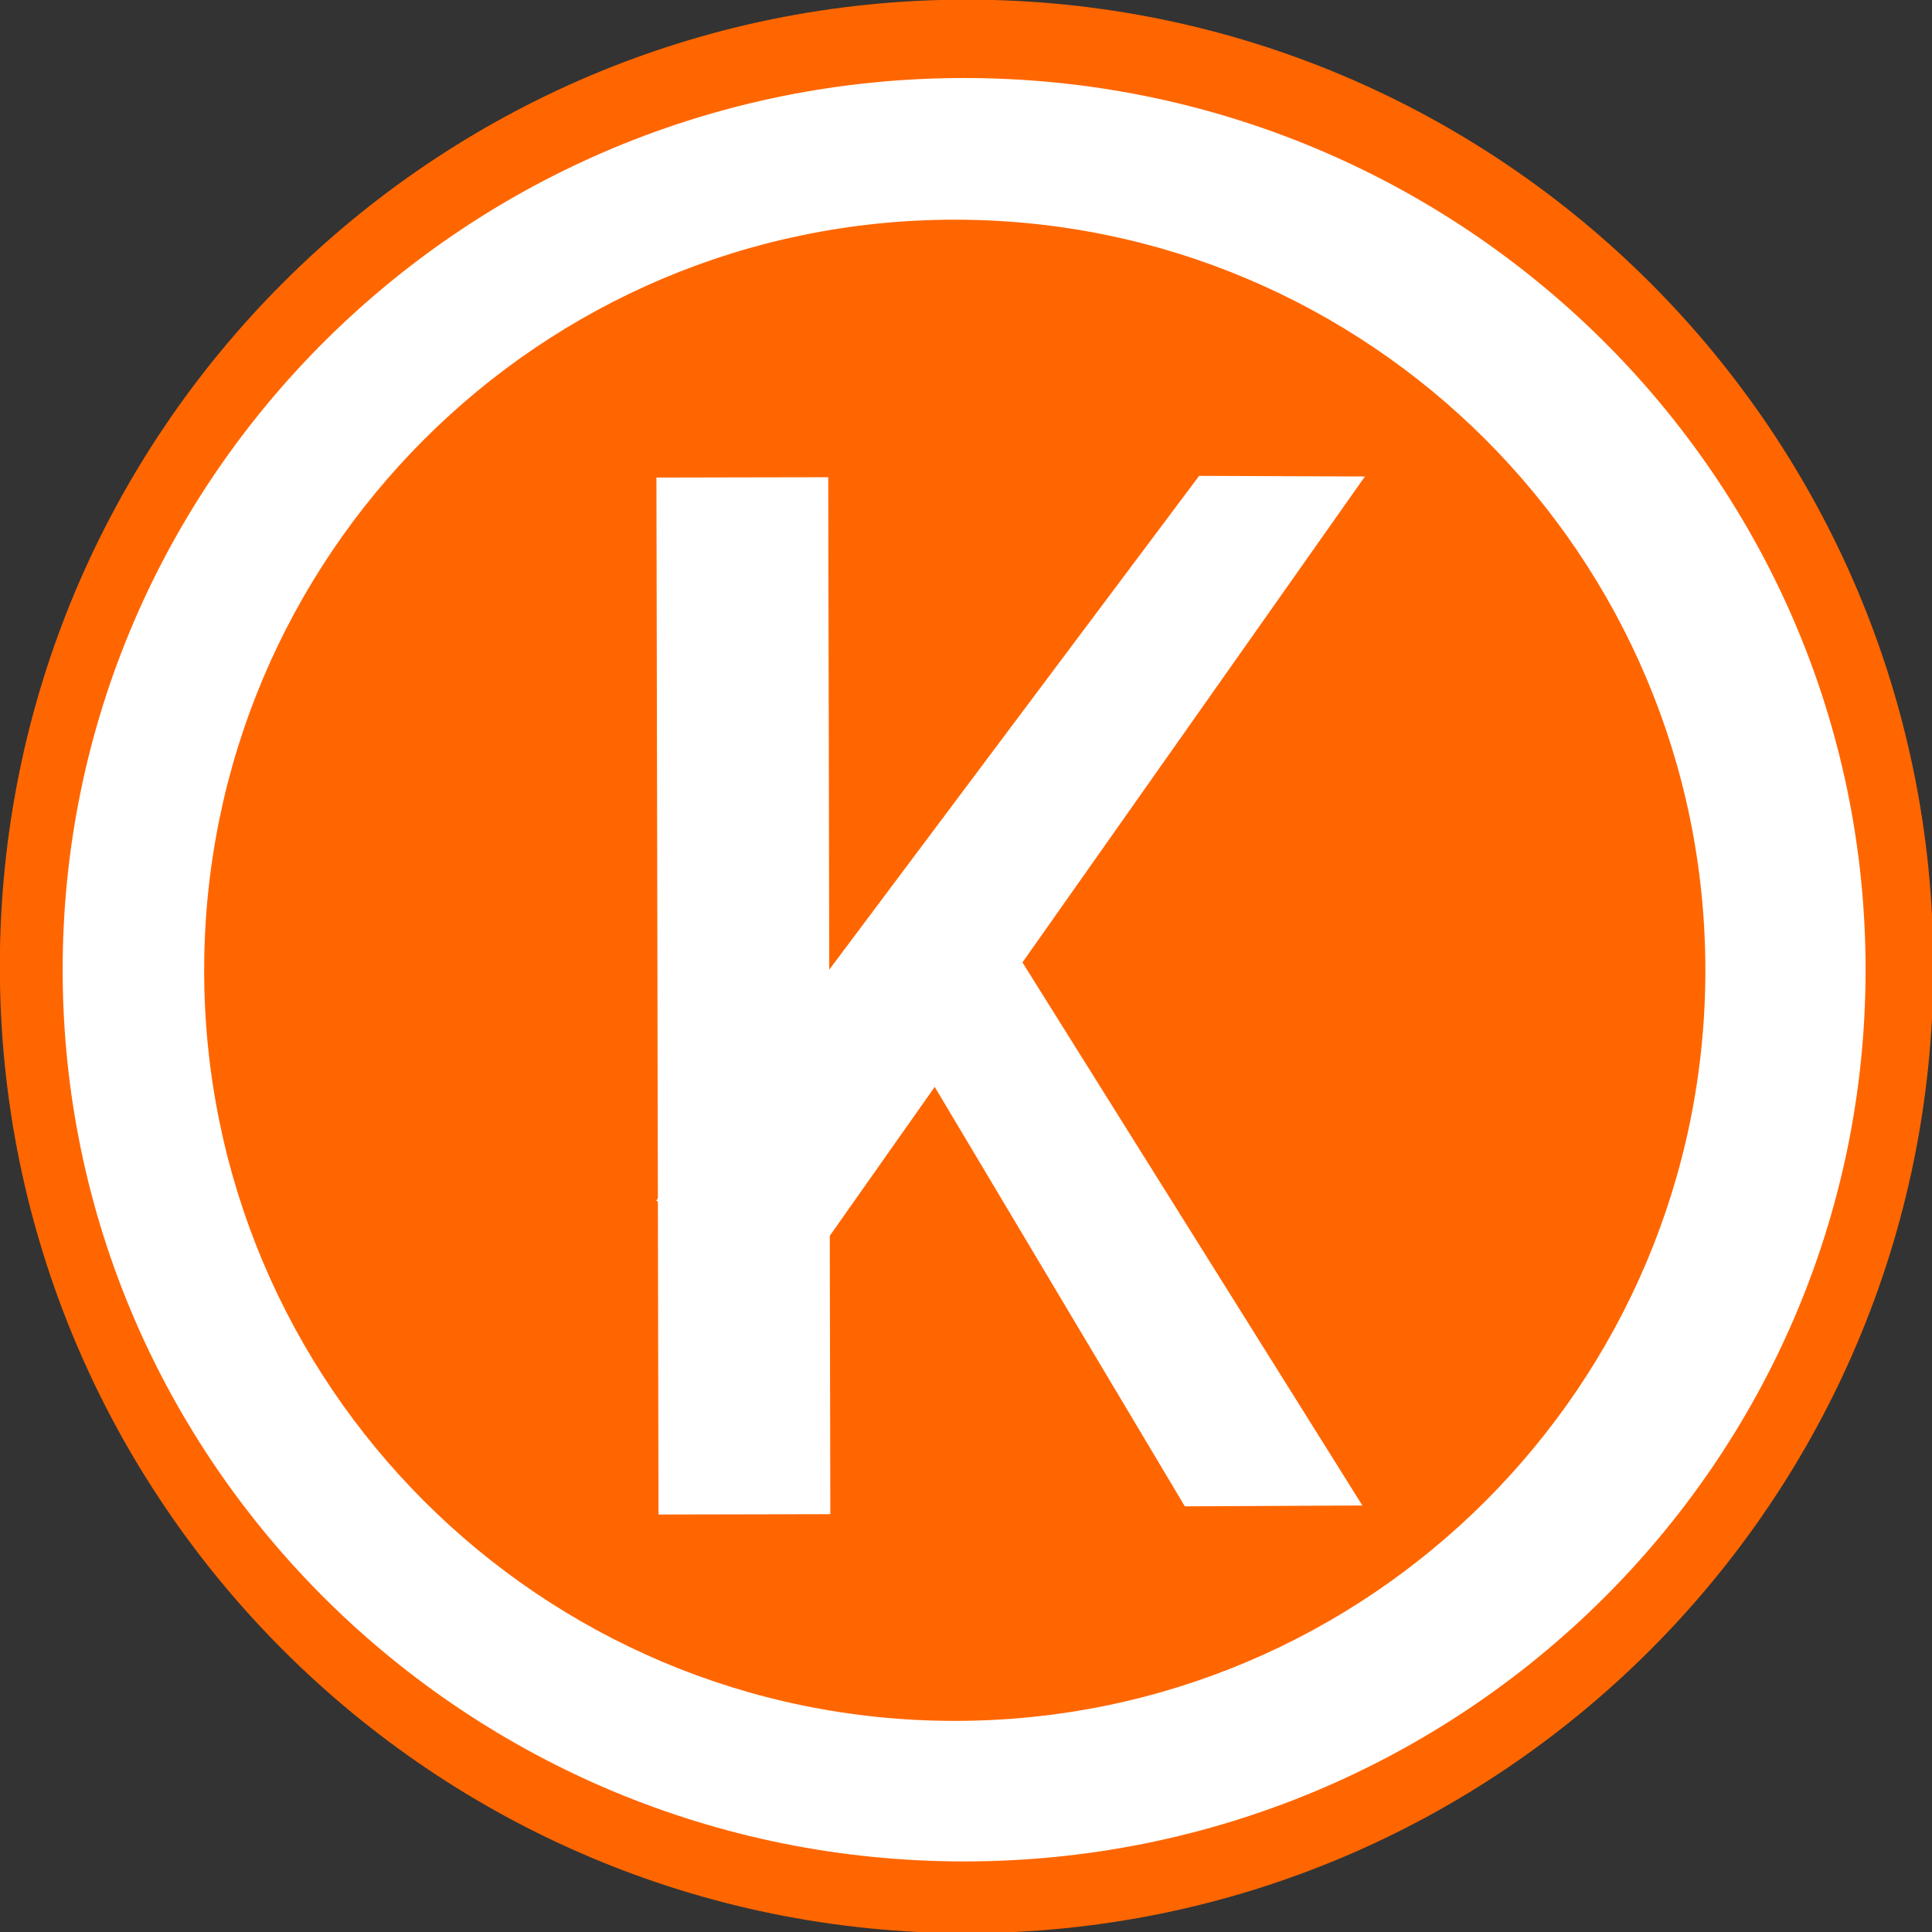 <?xml version="1.0" encoding="UTF-8" standalone="no"?>
<!-- Created with Inkscape (http://www.inkscape.org/) -->

<svg
   xmlns:dc="http://purl.org/dc/elements/1.1/"
   xmlns:cc="http://creativecommons.org/ns#"
   xmlns:rdf="http://www.w3.org/1999/02/22-rdf-syntax-ns#"
   xmlns:svg="http://www.w3.org/2000/svg"
   xmlns="http://www.w3.org/2000/svg"
   xmlns:sodipodi="http://sodipodi.sourceforge.net/DTD/sodipodi-0.dtd"
   xmlns:inkscape="http://www.inkscape.org/namespaces/inkscape"
   width="163.626"
   height="163.626"
   id="svg2"
   version="1.1"
   inkscape:version="0.48.4 r9939"
   sodipodi:docname="Karma_V1.svg">
  <rect width="100%" height="100%" fill="#333333" stroke="none"/>
  <defs
     id="defs4" />
  <sodipodi:namedview
     id="base"
     pagecolor="#ffffff"
     bordercolor="#666666"
     borderopacity="1.0"
     inkscape:pageopacity="0.0"
     inkscape:pageshadow="2"
     inkscape:zoom="1.4"
     inkscape:cx="275.42167"
     inkscape:cy="50.30424"
     inkscape:document-units="px"
     inkscape:current-layer="g3011"
     showgrid="false"
     inkscape:window-width="1536"
     inkscape:window-height="803"
     inkscape:window-x="-8"
     inkscape:window-y="-8"
     inkscape:window-maximized="1"
     fit-margin-top="0"
     fit-margin-left="0"
     fit-margin-right="0"
     fit-margin-bottom="0" />
  <g
     inkscape:label="Layer 1"
     inkscape:groupmode="layer"
     id="layer1"
     transform="translate(-117.143,-614.45)">
    <g
       id="g3000"
       transform="matrix(0.767,0,0,0.767,87.516,161.009)">
      <g
         id="g3011"
         transform="translate(-7.45,-29.798)">
        <g
           id="g2998"
           transform="matrix(0.233,0,0,0.233,65.697,608.816)">
          <path
             sodipodi:type="arc"
             style="fill:#ff6600;fill-opacity:1;fill-rule:evenodd;stroke-width:1;stroke-miterlimit:4;stroke-dasharray:none"
             id="path3007"
             sodipodi:cx="507.14285"
             sodipodi:cy="553.79077"
             sodipodi:rx="355.71429"
             sodipodi:ry="355.71429"
             d="m 862.857,553.791 c 0,196.456 -159.259,355.714 -355.714,355.714 -196.456,0 -355.714,-159.259 -355.714,-355.714 0,-196.456 159.259,-355.714 355.714,-355.714 196.456,0 355.714,159.259 355.714,355.714 z"
             transform="matrix(1.288,0,0,1.288,-279.327,-203.066)" />
          <path
             transform="matrix(1.201,0,0,1.188,-236.38,-146.115)"
             d="m 862.857,553.791 c 0,196.456 -159.259,355.714 -355.714,355.714 -196.456,0 -355.714,-159.259 -355.714,-355.714 0,-196.456 159.259,-355.714 355.714,-355.714 196.456,0 355.714,159.259 355.714,355.714 z"
             sodipodi:ry="355.71429"
             sodipodi:rx="355.71429"
             sodipodi:cy="553.79077"
             sodipodi:cx="507.14285"
             id="path3009"
             style="fill:#ffffff;fill-opacity:1;fill-rule:evenodd;stroke-width:1;stroke-miterlimit:4;stroke-dasharray:none"
             sodipodi:type="arc" />
          <path
             transform="translate(-138.878,-41.735)"
             d="m 862.857,553.791 c 0,196.456 -159.259,355.714 -355.714,355.714 -196.456,0 -355.714,-159.259 -355.714,-355.714 0,-196.456 159.259,-355.714 355.714,-355.714 196.456,0 355.714,159.259 355.714,355.714 z"
             sodipodi:ry="355.71429"
             sodipodi:rx="355.71429"
             sodipodi:cy="553.79077"
             sodipodi:cx="507.14285"
             id="path2998"
             style="fill:#ff6600;fill-opacity:1;fill-rule:evenodd;stroke-width:1;stroke-miterlimit:4;stroke-dasharray:none"
             sodipodi:type="arc" />
          <g
             style="fill:#ffffff"
             id="g2985"
             transform="matrix(1,-0.002,0.002,1,38.954,-113.44)">
            <rect
               style="fill:#ffffff;fill-opacity:1;fill-rule:evenodd;stroke-width:1;stroke-miterlimit:4;stroke-dasharray:none"
               id="rect2985"
               width="81.429"
               height="491.429"
               x="187.143"
               y="392.362" />
            <path
               transform="matrix(0.892,0.452,-0.601,0.799,0,0)"
               style="fill:#ffffff;fill-opacity:1;fill-rule:evenodd;stroke-width:1;stroke-miterlimit:4"
               d="m 600.042,151.252 64.046,-35.655 13.621,464.936 -77.667,0 z"
               id="rect2985-6"
               inkscape:connector-curvature="0"
               sodipodi:nodetypes="ccccc" />
            <path
               style="fill:#ffffff;fill-opacity:1;fill-rule:evenodd;stroke-width:1;stroke-miterlimit:4"
               d="M 520.732,880.182 436.585,880.414 306.573,661.405 349.723,605.785 z"
               id="rect2985-6-3"
               inkscape:connector-curvature="0"
               sodipodi:nodetypes="ccccc" />
          </g>
        </g>
      </g>
    </g>
  </g>
</svg>
